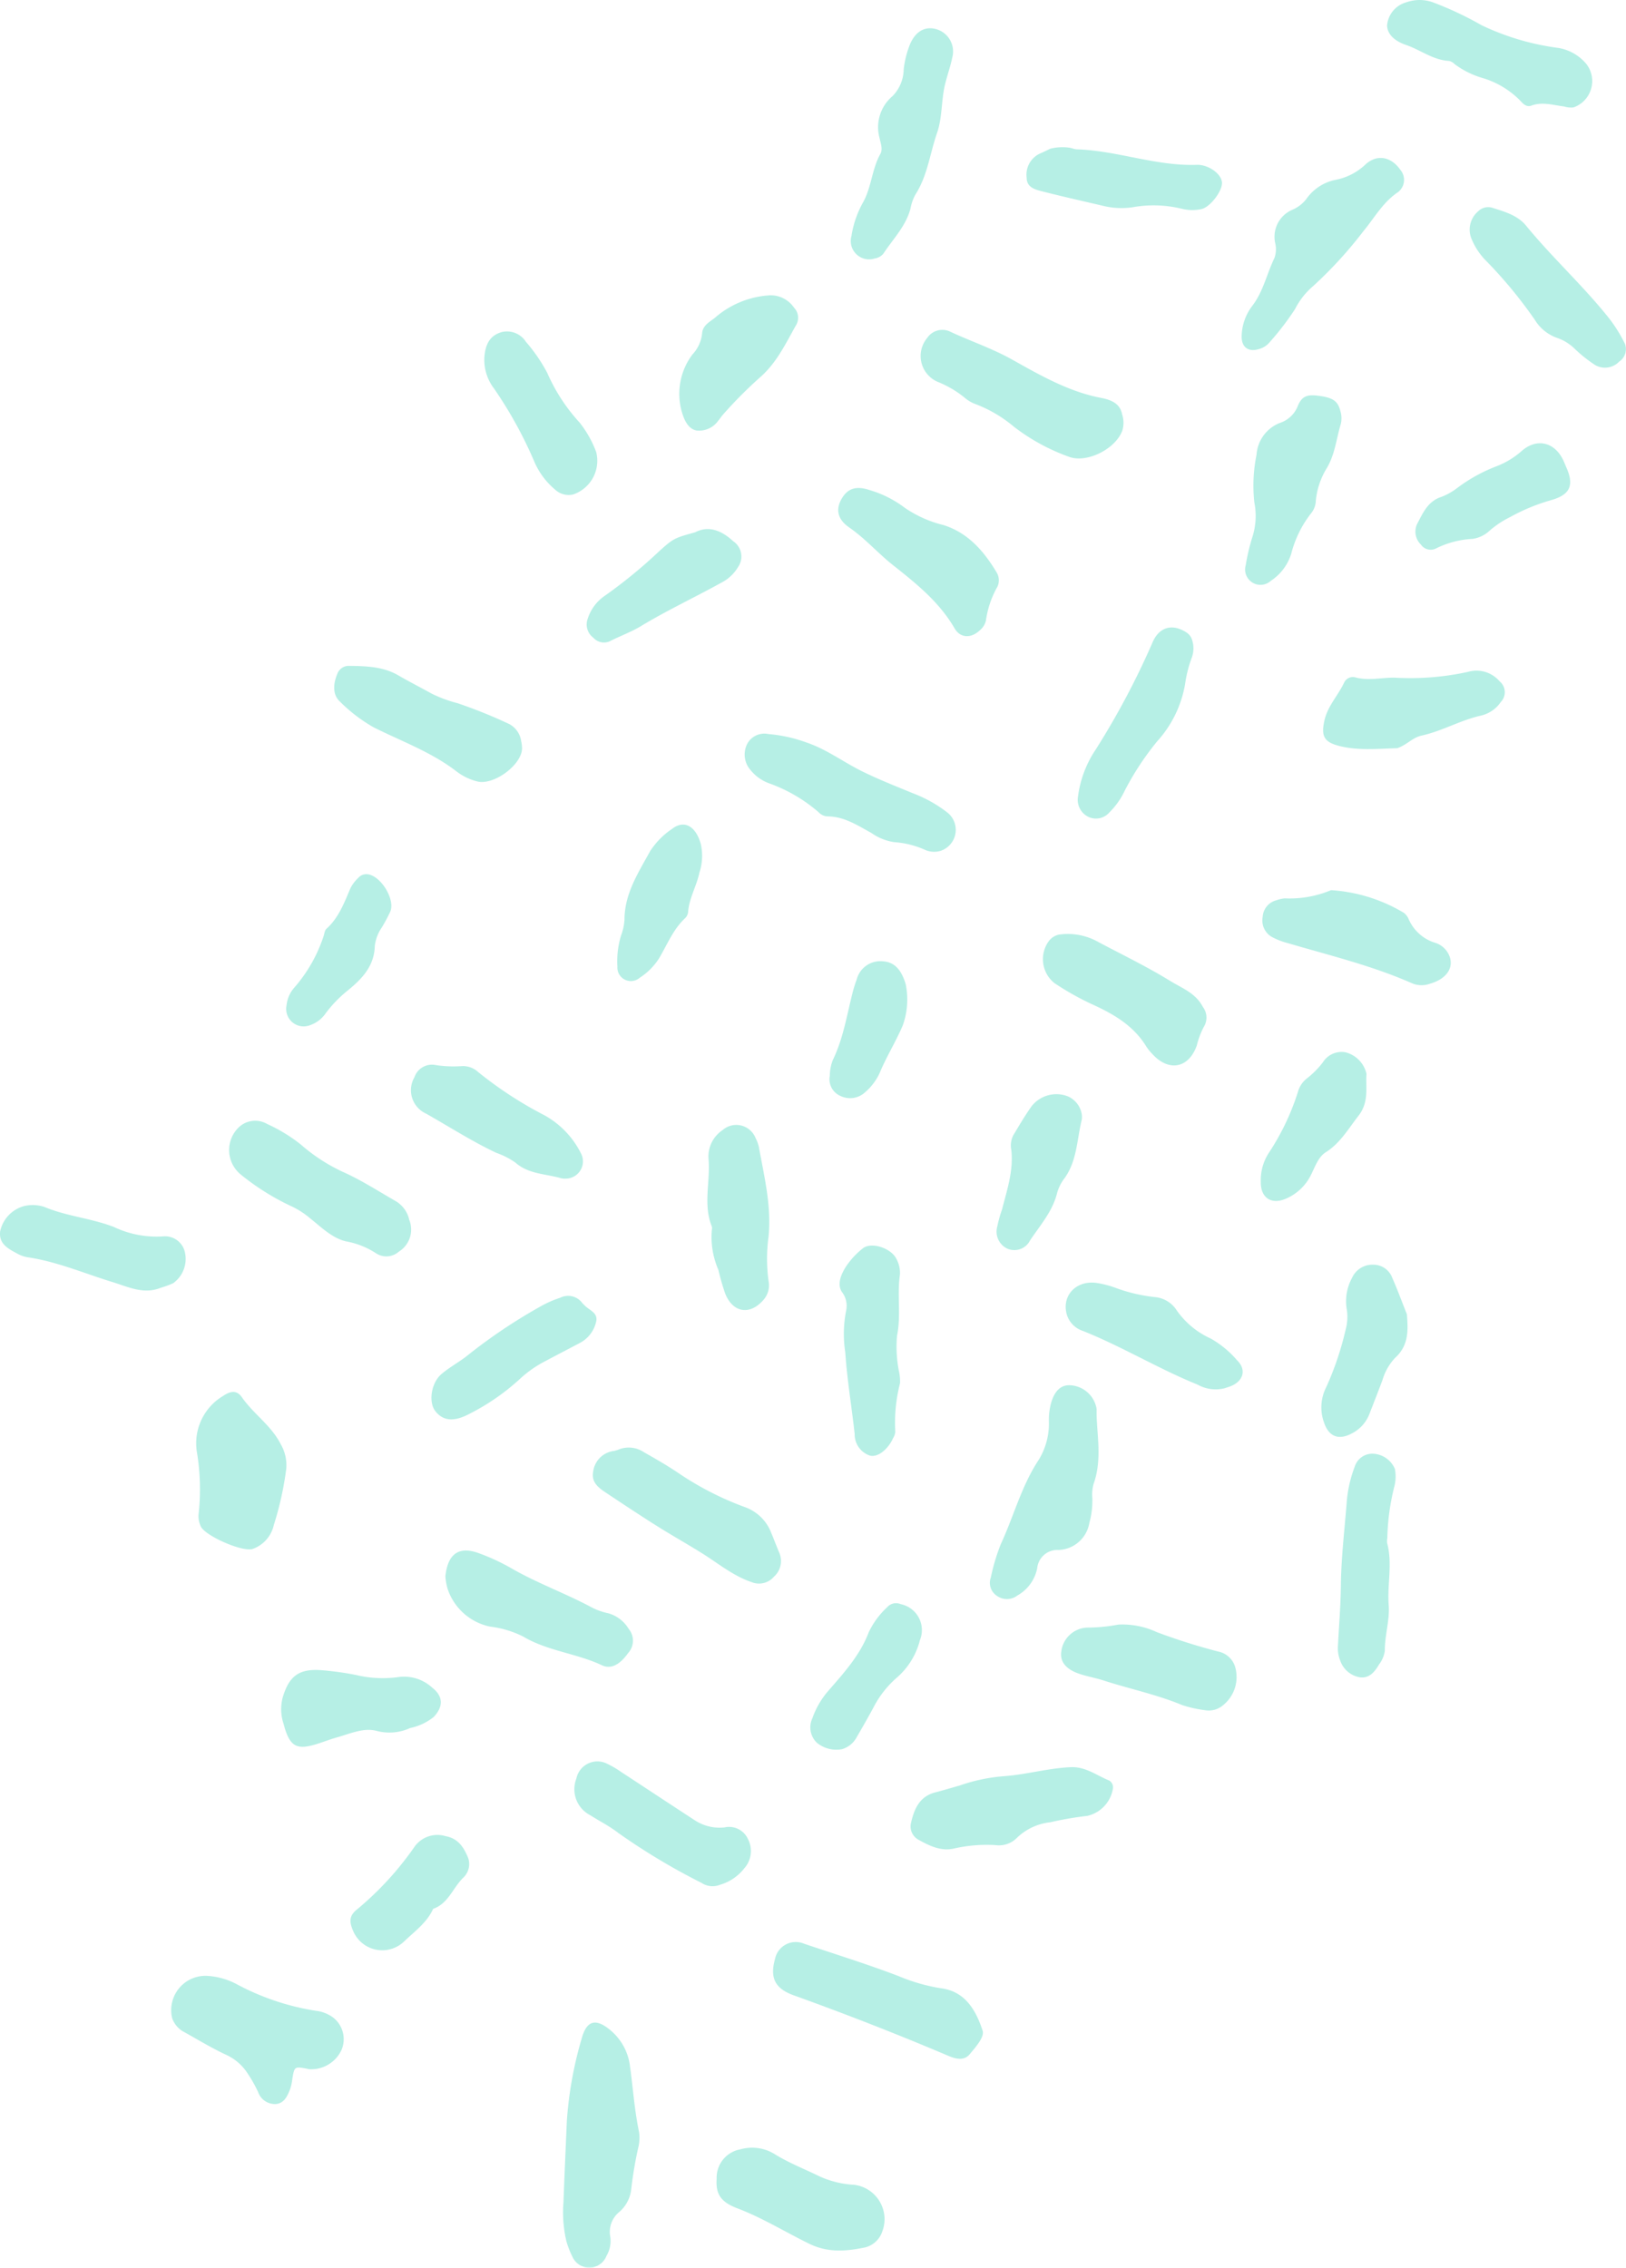 <svg xmlns="http://www.w3.org/2000/svg" xmlns:xlink="http://www.w3.org/1999/xlink" width="198.478" height="276.801" viewBox="0 0 198.478 276.801">
  <defs>
    <clipPath id="clip-path">
      <rect id="Rectangle_67" data-name="Rectangle 67" width="198.478" height="276.801" fill="#50d9c2"/>
    </clipPath>
  </defs>
  <g id="Group_232" data-name="Group 232" opacity="0.421">
    <g id="Group_88" data-name="Group 88" clip-path="url(#clip-path)">
      <path id="Path_602" data-name="Path 602" d="M69.15,273.631a15.567,15.567,0,0,1-.371-4.811c.123-3.287.27-6.573.409-9.86a46.712,46.712,0,0,1,1.8-10.083c.621-2.327,1.779-2.572,3.625-.977a6.748,6.748,0,0,1,2.291,4.353c.368,2.658.545,5.341,1.1,7.973a4.965,4.965,0,0,1-.068,1.8,46.7,46.7,0,0,0-.879,5.151,4.267,4.267,0,0,1-1.456,2.813,3.136,3.136,0,0,0-1.107,3.043,3.558,3.558,0,0,1-.466,2.328,2.25,2.25,0,0,1-4.139.135,11.334,11.334,0,0,1-.736-1.866" fill="#50d9c2"/>
      <path id="Path_603" data-name="Path 603" d="M136.964,50.555a3.287,3.287,0,0,1,.049,1.947c-.742,2.2-4.163,4.011-6.4,3.3a24.485,24.485,0,0,1-6.872-3.733,16.148,16.148,0,0,0-4.658-2.741,4.261,4.261,0,0,1-1.374-.82,12.711,12.711,0,0,0-3.291-1.916,3.438,3.438,0,0,1-1.231-5.355,2.227,2.227,0,0,1,2.7-.8c2.535,1.194,5.187,2.07,7.671,3.46,3.425,1.917,6.9,3.918,10.859,4.674,1.288.246,2.309.724,2.547,1.983" fill="#50d9c2"/>
      <path id="Path_604" data-name="Path 604" d="M133.861,171.993c-.072,2.774.763,5.979-.374,9.142a4.929,4.929,0,0,0-.147,1.788,10.525,10.525,0,0,1-.37,2.983,3.955,3.955,0,0,1-3.768,3.287,2.475,2.475,0,0,0-2.6,2.261,4.927,4.927,0,0,1-2.421,3.3,2.088,2.088,0,0,1-2.442.07,1.9,1.9,0,0,1-.791-2.288,24.553,24.553,0,0,1,1.208-4.039c1.58-3.391,2.51-7.07,4.592-10.238a8.448,8.448,0,0,0,1.285-4.787,7.889,7.889,0,0,1,.259-2.188c.418-1.485,1.181-2.222,2.25-2.2a3.447,3.447,0,0,1,3.317,2.9" fill="#50d9c2"/>
      <path id="Path_605" data-name="Path 605" d="M21.014,246.336a4.184,4.184,0,0,1,4.2-5.16,8.754,8.754,0,0,1,3.658,1.007,30.359,30.359,0,0,0,9.673,3.257,4.4,4.4,0,0,1,2.04.767,3.35,3.35,0,0,1,1.126,3.96,4.074,4.074,0,0,1-4.037,2.4c-.066-.011-.128-.042-.194-.054-1.55-.288-1.546-.287-1.813,1.356a5.317,5.317,0,0,1-.265,1.17c-.333.812-.693,1.68-1.715,1.783a2.176,2.176,0,0,1-2.187-1.475,16.567,16.567,0,0,0-1.51-2.6,6.163,6.163,0,0,0-2.464-1.968c-1.7-.8-3.308-1.774-4.947-2.69a3.041,3.041,0,0,1-1.567-1.755" fill="#50d9c2"/>
      <path id="Path_606" data-name="Path 606" d="M119.962,247.939c.152.747-.76,1.812-1.6,2.81-.705.838-1.716.568-2.613.187-6.224-2.647-12.525-5.1-18.887-7.392-2.284-.825-2.893-2.142-2.265-4.4a2.584,2.584,0,0,1,3.572-1.881c3.853,1.292,7.737,2.5,11.533,3.95a22.175,22.175,0,0,0,5.141,1.476c2.56.328,4.115,2.073,5.119,5.245" fill="#50d9c2"/>
      <path id="Path_607" data-name="Path 607" d="M153.7,42.6c-1.276.408-2.158-.182-2.137-1.549a6.3,6.3,0,0,1,1.317-3.743c1.335-1.753,1.755-3.9,2.69-5.829a3.191,3.191,0,0,0,.091-1.788,3.581,3.581,0,0,1,2.1-4.091,4.222,4.222,0,0,0,1.716-1.336,5.724,5.724,0,0,1,3.643-2.331,7.276,7.276,0,0,0,3.511-1.815c1.434-1.352,3.175-1.012,4.311.624a1.887,1.887,0,0,1-.294,2.711c-1.858,1.242-2.876,3.146-4.241,4.785a51.269,51.269,0,0,1-6.1,6.667,9.086,9.086,0,0,0-2.227,2.822,33.63,33.63,0,0,1-3.052,3.991,2.581,2.581,0,0,1-1.324.882" fill="#50d9c2"/>
      <path id="Path_608" data-name="Path 608" d="M75.439,176.966a3.3,3.3,0,0,1,3.148.286c1.4.794,2.789,1.59,4.13,2.488a37.343,37.343,0,0,0,8.206,4.221,5.359,5.359,0,0,1,3.212,3.129c.342.8.635,1.622.979,2.422a2.559,2.559,0,0,1-.645,2.946,2.4,2.4,0,0,1-2.747.651c-2.2-.744-3.976-2.22-5.889-3.426-1.815-1.144-3.687-2.187-5.5-3.326-2.154-1.351-4.271-2.762-6.39-4.169-.911-.605-1.789-1.27-1.536-2.575a2.911,2.911,0,0,1,2.531-2.507c.132-.024.259-.071.5-.14" fill="#50d9c2"/>
      <path id="Path_609" data-name="Path 609" d="M49.961,148.913a3.165,3.165,0,0,1-1.291,3.874,2.282,2.282,0,0,1-2.811.164,9.877,9.877,0,0,0-3.654-1.432c-1.7-.419-3-1.737-4.352-2.81a10.4,10.4,0,0,0-2.523-1.583,29.591,29.591,0,0,1-5.925-3.748,3.852,3.852,0,0,1-.187-5.842,2.91,2.91,0,0,1,3.392-.341,19.716,19.716,0,0,1,4.1,2.5,21.49,21.49,0,0,0,5.183,3.367c2.192.979,4.23,2.3,6.324,3.5a3.533,3.533,0,0,1,1.742,2.351" fill="#50d9c2"/>
      <path id="Path_610" data-name="Path 610" d="M114.781,103.865a2.728,2.728,0,0,1-1.958-.172,11,11,0,0,0-3.695-.9,6.527,6.527,0,0,1-2.772-1.125c-1.7-.928-3.341-2.027-5.4-2.019A1.632,1.632,0,0,1,99.9,99.12a19.03,19.03,0,0,0-5.858-3.449,5.2,5.2,0,0,1-2.447-1.7,2.859,2.859,0,0,1-.371-3.2,2.366,2.366,0,0,1,2.562-1.172,17.923,17.923,0,0,1,4.681,1.039c2.445.831,4.471,2.375,6.735,3.495,2.03,1.005,4.149,1.834,6.245,2.7a16.2,16.2,0,0,1,4.2,2.351,2.7,2.7,0,0,1-.863,4.683" fill="#50d9c2"/>
      <path id="Path_611" data-name="Path 611" d="M106.794,31.544a2.239,2.239,0,0,1-2.86-2.737,12.182,12.182,0,0,1,1.349-3.988c1.1-1.883,1.117-4.13,2.174-6.021.337-.6.033-1.321-.1-1.974a4.96,4.96,0,0,1,1.6-5.1,4.782,4.782,0,0,0,1.352-3.262,11.732,11.732,0,0,1,.788-3.1c.666-1.523,1.794-2.177,3.146-1.814a2.835,2.835,0,0,1,2,3.462c-.228,1.11-.618,2.181-.886,3.288-.477,1.963-.312,4.014-.979,5.938-.873,2.519-1.163,5.238-2.66,7.547a5.949,5.949,0,0,0-.586,1.7c-.575,2.145-2.131,3.695-3.3,5.476a1.689,1.689,0,0,1-1.032.586" fill="#50d9c2"/>
      <path id="Path_612" data-name="Path 612" d="M63.634,90.545a3.841,3.841,0,0,1,.088.893c-.132,2.021-3.507,4.451-5.463,3.947a6.9,6.9,0,0,1-2.523-1.216c-3.06-2.362-6.689-3.67-10.1-5.374a19.073,19.073,0,0,1-4.118-3.135c-.95-.851-.854-2.2-.345-3.4a1.469,1.469,0,0,1,1.4-.982c2.079.032,4.158.062,6.046,1.159,1.333.775,2.713,1.471,4.06,2.222a16.1,16.1,0,0,0,3.174,1.175,60.735,60.735,0,0,1,6.3,2.542,2.809,2.809,0,0,1,1.475,2.166" fill="#50d9c2"/>
      <path id="Path_613" data-name="Path 613" d="M30.805,189.079c-1.353.344-5.716-1.609-6.281-2.732a2.985,2.985,0,0,1-.258-1.761,27.766,27.766,0,0,0-.207-7.195,6.728,6.728,0,0,1,3.192-7.011c.915-.61,1.659-.719,2.288.188,1.409,2.031,3.557,3.417,4.706,5.675a5.085,5.085,0,0,1,.695,3.053,38.905,38.905,0,0,1-1.517,6.847,4.014,4.014,0,0,1-2.618,2.936" fill="#50d9c2"/>
      <path id="Path_614" data-name="Path 614" d="M117.069,217.97a21.3,21.3,0,0,1,5.493-1.164c2.741-.2,5.4-.988,8.161-1.1,1.816-.073,3.14,1.015,4.665,1.626a.969.969,0,0,1,.45,1.045,4.081,4.081,0,0,1-3.1,3.27,42.188,42.188,0,0,0-4.552.785,6.906,6.906,0,0,0-4.1,1.945,3.088,3.088,0,0,1-2.594.84,18.007,18.007,0,0,0-4.991.406c-1.6.394-3.035-.308-4.383-1.059a1.839,1.839,0,0,1-.909-2.081c.386-1.685,1.034-3.206,2.953-3.7.974-.251,1.937-.543,2.9-.816" fill="#50d9c2"/>
      <path id="Path_615" data-name="Path 615" d="M54.667,194.028a6.671,6.671,0,0,1-.3-1.637c.243-2.261,1.273-3.821,4.032-2.821a25.289,25.289,0,0,1,4.01,1.852c3.2,1.849,6.694,3.087,9.937,4.844a7.966,7.966,0,0,0,1.893.651,4.251,4.251,0,0,1,2.5,1.907,2.249,2.249,0,0,1-.077,2.965c-.97,1.366-2.058,2.01-3.194,1.475-3.1-1.463-6.629-1.726-9.618-3.509a12.3,12.3,0,0,0-4.031-1.208,6.949,6.949,0,0,1-5.151-4.519" fill="#50d9c2"/>
      <path id="Path_616" data-name="Path 616" d="M121.693,69.936a1.868,1.868,0,0,1,.066,1.662,11.546,11.546,0,0,0-1.413,4.157,2.167,2.167,0,0,1-.741,1.178c-1.038.991-2.371.994-3.081-.23-1.87-3.226-4.681-5.473-7.53-7.729-1.836-1.454-3.379-3.241-5.333-4.589-1.464-1.01-1.656-2.241-.934-3.49.75-1.3,1.8-1.63,3.47-1.06a13.256,13.256,0,0,1,4.25,2.152,14.412,14.412,0,0,0,4.739,2.109c3.141,1,5.049,3.4,6.507,5.84" fill="#50d9c2"/>
      <path id="Path_617" data-name="Path 617" d="M90.376,262.354a5.235,5.235,0,0,1,4.246.621c1.72,1.057,3.592,1.784,5.392,2.666a11.674,11.674,0,0,0,4.258,1.042,4.228,4.228,0,0,1,3.451,5.62,2.982,2.982,0,0,1-2.091,2.014c-2.3.477-4.525.693-6.835-.432-2.943-1.434-5.735-3.176-8.813-4.341-2-.758-2.636-1.742-2.505-3.583a3.513,3.513,0,0,1,2.9-3.607" fill="#50d9c2"/>
      <path id="Path_618" data-name="Path 618" d="M129.249,114.082a7.585,7.585,0,0,1,4.913.954c2.9,1.533,5.853,2.961,8.654,4.685,1.475.908,3.126,1.485,4.008,3.181a2.149,2.149,0,0,1,.13,2.423,9.514,9.514,0,0,0-.854,2.246c-.957,2.8-3.392,3.3-5.4,1.125a6.1,6.1,0,0,1-.763-.933c-1.573-2.59-4.03-4-6.693-5.207a33.865,33.865,0,0,1-4.552-2.569,3.744,3.744,0,0,1-.713-5.052,2.125,2.125,0,0,1,1.265-.853" fill="#50d9c2"/>
      <path id="Path_619" data-name="Path 619" d="M171.761.249A4.807,4.807,0,0,1,174.87.27a41.481,41.481,0,0,1,5.991,2.815,31.088,31.088,0,0,0,9.363,2.767A5.665,5.665,0,0,1,193.632,7.8a3.407,3.407,0,0,1-1.546,5.307,2.724,2.724,0,0,1-1.18-.113c-1.315-.157-2.621-.6-3.961-.107-.617.228-1.009-.2-1.376-.6a10.731,10.731,0,0,0-4.6-2.765,10.723,10.723,0,0,1-3.4-1.686,1.434,1.434,0,0,0-.683-.4c-1.955-.095-3.474-1.338-5.232-1.939-1.463-.5-2.3-1.328-2.341-2.379a3.212,3.212,0,0,1,2.224-2.8,1.5,1.5,0,0,1,.225-.065" fill="#50d9c2"/>
      <path id="Path_620" data-name="Path 620" d="M163.615,50.174a3.022,3.022,0,0,1,.047,1.594c-.544,1.784-.7,3.67-1.69,5.343a9.334,9.334,0,0,0-1.354,3.966,2.556,2.556,0,0,1-.517,1.5,13.329,13.329,0,0,0-2.48,4.994,6.135,6.135,0,0,1-2.493,3.324,1.875,1.875,0,0,1-3.07-1.9,24.867,24.867,0,0,1,.778-3.326,8.536,8.536,0,0,0,.275-4.354,18.854,18.854,0,0,1,.267-5.8,4.5,4.5,0,0,1,2.824-3.882,3.519,3.519,0,0,0,2.222-2.1c.5-1.184,1.147-1.395,2.444-1.233,1.833.228,2.426.632,2.747,1.876" fill="#50d9c2"/>
      <path id="Path_621" data-name="Path 621" d="M174.59,120.06a3,3,0,0,1-2.222-.034c-4.867-2.153-10.031-3.394-15.112-4.888a8.959,8.959,0,0,1-1.877-.705,2.316,2.316,0,0,1-1.248-2.523,2.224,2.224,0,0,1,1.689-2.027,4.244,4.244,0,0,1,.977-.227,13.138,13.138,0,0,0,5.679-1,19.678,19.678,0,0,1,8.883,2.764,1.928,1.928,0,0,1,.6.795,5.172,5.172,0,0,0,3.2,2.857,2.745,2.745,0,0,1,1.66,1.39c.756,1.5-.122,2.982-2.224,3.6" fill="#50d9c2"/>
      <path id="Path_622" data-name="Path 622" d="M102.766,157.7c-.6-.932-.14-2.094.506-3.111a9.641,9.641,0,0,1,2.036-2.2c1.04-.854,3.5-.041,4.126,1.3a3.514,3.514,0,0,1,.408,1.948c-.348,2.461.165,4.955-.347,7.41a15.49,15.49,0,0,0,.21,4.2,6.2,6.2,0,0,1,.158,1.589,19.339,19.339,0,0,0-.58,5.936,1.719,1.719,0,0,1-.257.751c-.627,1.4-1.894,2.41-2.848,2.148a2.728,2.728,0,0,1-1.853-2.628c-.361-3.323-.924-6.621-1.145-9.963a14.645,14.645,0,0,1,.118-5.168,2.769,2.769,0,0,0-.532-2.215" fill="#50d9c2"/>
      <path id="Path_623" data-name="Path 623" d="M198.348,41.959a1.843,1.843,0,0,1-.712,2.189,2.4,2.4,0,0,1-2.963.386,17.409,17.409,0,0,1-2.359-1.866,5.792,5.792,0,0,0-2.177-1.4,5.173,5.173,0,0,1-2.777-2.212,54.919,54.919,0,0,0-6.018-7.28,8.176,8.176,0,0,1-1.668-2.5,2.927,2.927,0,0,1,.753-3.478,1.738,1.738,0,0,1,1.674-.456c1.528.5,3.119.9,4.2,2.228,3.229,3.941,7.022,7.376,10.185,11.377a18.092,18.092,0,0,1,1.859,3.013" fill="#50d9c2"/>
      <path id="Path_624" data-name="Path 624" d="M170.555,91.328c-2.354.052-4.849.344-7.28-.33-1.728-.479-2-1.272-1.612-3.038s1.658-3.049,2.4-4.618a1.175,1.175,0,0,1,1.358-.665c1.606.45,3.191.027,4.784.04a32.967,32.967,0,0,0,8.989-.707,3.7,3.7,0,0,1,3.854,1.153,1.716,1.716,0,0,1,.151,2.523,4.022,4.022,0,0,1-2.443,1.665c-2.5.561-4.738,1.892-7.238,2.439-1.086.237-1.81,1.143-2.959,1.538" fill="#50d9c2"/>
      <path id="Path_625" data-name="Path 625" d="M87.868,230.066a2.418,2.418,0,0,1-2.235-.238,78.828,78.828,0,0,1-10.177-6.106c-1.071-.829-2.27-1.429-3.4-2.147a3.571,3.571,0,0,1-1.7-4.483,2.618,2.618,0,0,1,3.778-1.792,11.873,11.873,0,0,1,1.732,1.02c2.974,1.944,5.935,3.908,8.913,5.846a5.524,5.524,0,0,0,3.648.893,2.528,2.528,0,0,1,2.856,1.387,3.158,3.158,0,0,1-.409,3.577,5.831,5.831,0,0,1-3.005,2.043" fill="#50d9c2"/>
      <path id="Path_626" data-name="Path 626" d="M69.366,143.84a2.557,2.557,0,0,1-.836-.01c-1.9-.562-3.995-.484-5.629-1.93a9.515,9.515,0,0,0-2.317-1.18c-2.973-1.4-5.73-3.182-8.583-4.793a3.136,3.136,0,0,1-1.414-4.433A2.252,2.252,0,0,1,53.149,130a14.3,14.3,0,0,0,3.2.135,2.723,2.723,0,0,1,2.024.727,47.53,47.53,0,0,0,8.06,5.258,10.839,10.839,0,0,1,4.5,4.7,2.1,2.1,0,0,1-1.564,3.018" fill="#50d9c2"/>
      <path id="Path_627" data-name="Path 627" d="M170.274,179.348a4.828,4.828,0,0,1-.1,2.194,28.065,28.065,0,0,0-.829,6.172,2.681,2.681,0,0,0-.033.6c.693,2.517.006,5.069.2,7.6.143,1.864-.494,3.7-.473,5.589a3.575,3.575,0,0,1-.692,1.647c-.526.882-1.165,1.74-2.35,1.584a3.057,3.057,0,0,1-2.375-1.968,4.124,4.124,0,0,1-.3-1.972c.125-2.4.326-4.8.351-7.209.035-3.359.431-6.687.7-10.026a15.533,15.533,0,0,1,.984-4.512,2.255,2.255,0,0,1,2.308-1.6,3.05,3.05,0,0,1,2.618,1.893" fill="#50d9c2"/>
      <path id="Path_628" data-name="Path 628" d="M150.773,203.488a4.419,4.419,0,0,1-1.5,4.674,2.7,2.7,0,0,1-2.256.578,14.476,14.476,0,0,1-2.737-.622c-3.1-1.289-6.39-1.965-9.57-2.994-.953-.308-1.949-.48-2.9-.793-1.657-.541-2.416-1.464-2.273-2.649a3.312,3.312,0,0,1,3.2-3.015,20.582,20.582,0,0,0,3.768-.365,9.868,9.868,0,0,1,4.683.913,76.191,76.191,0,0,0,7.453,2.362,2.723,2.723,0,0,1,2.135,1.911" fill="#50d9c2"/>
      <path id="Path_629" data-name="Path 629" d="M149.5,169.449a4.487,4.487,0,0,1-3.308-.435c-4.787-1.937-9.212-4.645-14.01-6.559a3.023,3.023,0,0,1-1.935-1.911c-.716-2.279,1.008-4.26,3.524-3.958a11.771,11.771,0,0,1,2.337.589,19.923,19.923,0,0,0,4.875,1.152,3.533,3.533,0,0,1,2.659,1.627,10.178,10.178,0,0,0,4.135,3.427A12.047,12.047,0,0,1,151,166.036c1.211,1.175.734,2.556-.741,3.151-.248.1-.506.175-.76.262" fill="#50d9c2"/>
      <path id="Path_630" data-name="Path 630" d="M87.688,155a10.009,10.009,0,0,1-.792-4.9.768.768,0,0,0-.011-.4c-1.072-2.667-.179-5.426-.389-8.131a3.872,3.872,0,0,1,1.713-3.632,2.531,2.531,0,0,1,4.025.989,4.237,4.237,0,0,1,.407,1.13c.656,3.613,1.55,7.2,1.167,10.927a19.991,19.991,0,0,0,.009,5.4,2.669,2.669,0,0,1-.6,2.257c-1.652,1.94-3.757,1.624-4.7-.754A29.654,29.654,0,0,1,87.688,155" fill="#50d9c2"/>
      <path id="Path_631" data-name="Path 631" d="M83.224,50.264a8,8,0,0,1,1.293-6.99,4.407,4.407,0,0,0,1.178-2.5c.039-1.038.9-1.457,1.562-1.976a11.163,11.163,0,0,1,6.749-2.752A3.445,3.445,0,0,1,96.92,37.55a1.775,1.775,0,0,1,.294,2.064c-1.251,2.188-2.271,4.443-4.239,6.268a52.729,52.729,0,0,0-4.8,4.816c-.173.207-.315.438-.491.638a2.862,2.862,0,0,1-2.615,1.218c-.846-.124-1.448-.892-1.843-2.29" fill="#50d9c2"/>
      <path id="Path_632" data-name="Path 632" d="M19.619,157.189c-2.084.85-3.972-.111-5.868-.691-3.451-1.054-6.782-2.507-10.389-3.034a4.076,4.076,0,0,1-1.315-.479c-1.067-.579-2.2-1.148-2.031-2.668a4.078,4.078,0,0,1,2.837-3.078,4.5,4.5,0,0,1,2.587.09c2.74,1.147,5.736,1.375,8.487,2.45a12.078,12.078,0,0,0,6.043,1.132,2.482,2.482,0,0,1,2.621,2.044,3.638,3.638,0,0,1-1.465,3.683,11.87,11.87,0,0,1-1.507.551" fill="#50d9c2"/>
      <path id="Path_633" data-name="Path 633" d="M145.543,78.212a3.317,3.317,0,0,1-.11,2.174,15.353,15.353,0,0,0-.776,3.122,13.867,13.867,0,0,1-3.384,6.954,34.359,34.359,0,0,0-3.978,6.04,9.2,9.2,0,0,1-1.842,2.625,2.168,2.168,0,0,1-2.557.6,2.314,2.314,0,0,1-1.313-2.485,13.4,13.4,0,0,1,2.187-5.786,95.9,95.9,0,0,0,6.883-12.967c.808-1.974,2.464-2.438,4.228-1.252a1.668,1.668,0,0,1,.662.976" fill="#50d9c2"/>
      <path id="Path_634" data-name="Path 634" d="M72.778,55.194a4.339,4.339,0,0,1-2.808,5.158,2.423,2.423,0,0,1-2.236-.612,9.129,9.129,0,0,1-2.5-3.362A50.965,50.965,0,0,0,60.3,47.419a5.754,5.754,0,0,1-1.162-3.976c.155-1.575.766-2.513,2.071-2.9a2.74,2.74,0,0,1,2.99,1.183,19.978,19.978,0,0,1,2.606,3.8,21.869,21.869,0,0,0,3.93,6.038,13.039,13.039,0,0,1,2.046,3.631" fill="#50d9c2"/>
      <path id="Path_635" data-name="Path 635" d="M34.644,210.5a5.608,5.608,0,0,1-.121-3.357c.766-2.51,1.919-3.439,4.541-3.288a36.239,36.239,0,0,1,4.379.594,13.917,13.917,0,0,0,5.188.258,5.044,5.044,0,0,1,4.1,1.269c1.383,1.069,1.416,2.329.2,3.611a6.852,6.852,0,0,1-2.878,1.344,6.051,6.051,0,0,1-4.043.355c-1.611-.447-3.286.341-4.894.789-.967.269-1.9.663-2.868.927-2.011.548-2.794.094-3.445-1.922-.062-.191-.11-.386-.165-.58" fill="#50d9c2"/>
      <path id="Path_636" data-name="Path 636" d="M128.218,18.149a6.1,6.1,0,0,1,2.241-.132c.33.033.651.2.979.211,4.947.157,9.668,2.066,14.657,1.891.067,0,.134,0,.2,0,1.353.079,2.746,1.106,2.861,2.108.117,1.029-1.433,3.084-2.531,3.3a5.273,5.273,0,0,1-2.4-.053,14.486,14.486,0,0,0-5.974-.176,9.387,9.387,0,0,1-3.584-.168c-2.467-.58-4.943-1.131-7.4-1.759-.89-.228-1.955-.474-1.948-1.691a2.831,2.831,0,0,1,1.661-2.954c.433-.178.849-.4,1.232-.578" fill="#50d9c2"/>
      <path id="Path_637" data-name="Path 637" d="M68.4,158.4a2.135,2.135,0,0,1,2.679.656c.085.1.19.189.283.286.563.6,1.669.88,1.406,1.99a3.884,3.884,0,0,1-2.033,2.615c-1.36.719-2.728,1.426-4.084,2.151a13.836,13.836,0,0,0-3.128,2.162,27.45,27.45,0,0,1-6.225,4.318c-1.806.958-3.155.932-4.146-.314-.875-1.1-.536-3.477.756-4.561.918-.77,1.98-1.365,2.945-2.083a65.542,65.542,0,0,1,8.966-6.064A13.161,13.161,0,0,1,68.4,158.4" fill="#50d9c2"/>
      <path id="Path_638" data-name="Path 638" d="M171.732,160.414c.126,1.714.318,3.728-1.4,5.292a6.62,6.62,0,0,0-1.585,2.762c-.515,1.381-1.058,2.752-1.59,4.127a4.454,4.454,0,0,1-2.1,2.348c-1.635.894-2.862.448-3.452-1.341a5.41,5.41,0,0,1,.294-4.305,37.434,37.434,0,0,0,2.368-7.044,5.842,5.842,0,0,0,.1-2.592,5.978,5.978,0,0,1,.679-3.7,2.724,2.724,0,0,1,2.594-1.588,2.453,2.453,0,0,1,2.323,1.644c.6,1.344,1.1,2.731,1.765,4.394" fill="#50d9c2"/>
      <path id="Path_639" data-name="Path 639" d="M84.847,64.977c1.59-.836,3.162-.289,4.634,1.072a2.251,2.251,0,0,1,.613,3.163,5.035,5.035,0,0,1-2.022,1.9c-3.259,1.806-6.642,3.381-9.835,5.313-1.14.689-2.411,1.157-3.61,1.75a1.739,1.739,0,0,1-2.195-.328,2.02,2.02,0,0,1-.689-2.333A5.349,5.349,0,0,1,73.715,72.8a60.027,60.027,0,0,0,6.826-5.589c1.661-1.474,1.746-1.534,4.306-2.235" fill="#50d9c2"/>
      <path id="Path_640" data-name="Path 640" d="M166.8,131.109c-.123,1.558.35,3.394-.979,5.09-1.234,1.574-2.205,3.315-3.978,4.439-.969.614-1.328,1.826-1.846,2.829a6.051,6.051,0,0,1-3,2.833c-1.77.788-3.115-.061-3.1-2.008a6.115,6.115,0,0,1,1-3.594,29.815,29.815,0,0,0,3.527-7.391,3.138,3.138,0,0,1,1.073-1.648,10.9,10.9,0,0,0,1.977-1.985,2.684,2.684,0,0,1,2.768-1.227,3.521,3.521,0,0,1,2.567,2.662" fill="#50d9c2"/>
      <path id="Path_641" data-name="Path 641" d="M179.79,65.775a11.277,11.277,0,0,0-4.551,1.194,1.447,1.447,0,0,1-1.8-.5,2.21,2.21,0,0,1-.493-2.435c.7-1.34,1.316-2.835,2.964-3.371A7.662,7.662,0,0,0,177.83,59.6a19.607,19.607,0,0,1,4.718-2.639A10.127,10.127,0,0,0,185.8,55c1.818-1.54,3.914-1.035,4.976,1.088.15.3.266.616.4.922.991,2.2.521,3.372-1.844,4.041a23.421,23.421,0,0,0-5.005,2.067,11.476,11.476,0,0,0-2.507,1.666,3.823,3.823,0,0,1-2.035.989" fill="#50d9c2"/>
      <path id="Path_642" data-name="Path 642" d="M132.034,135.94a2.411,2.411,0,0,1,.017.718c-.611,2.441-.567,5.081-2.159,7.226a5.146,5.146,0,0,0-.872,1.8c-.564,2.213-2.063,3.893-3.284,5.718a2.141,2.141,0,0,1-2.763,1.015,2.29,2.29,0,0,1-1.244-2.692,16.2,16.2,0,0,1,.592-2.12c.607-2.38,1.414-4.737,1.12-7.262a2.754,2.754,0,0,1,.245-1.766c.722-1.205,1.435-2.422,2.249-3.564a3.848,3.848,0,0,1,4.339-1.219,2.89,2.89,0,0,1,1.76,2.149" fill="#50d9c2"/>
      <path id="Path_643" data-name="Path 643" d="M85.549,103.047a6.6,6.6,0,0,1-.175,3.47c-.343,1.642-1.26,3.117-1.384,4.826a1.183,1.183,0,0,1-.341.713c-1.469,1.361-2.184,3.2-3.172,4.872a7.717,7.717,0,0,1-2.389,2.419A1.646,1.646,0,0,1,75.364,118a10.876,10.876,0,0,1,.435-3.783,6.709,6.709,0,0,0,.43-1.958c0-3.181,1.693-5.736,3.13-8.366a9.491,9.491,0,0,1,2.671-2.713c1.471-1.147,2.9-.379,3.519,1.865" fill="#50d9c2"/>
      <path id="Path_644" data-name="Path 644" d="M102.813,213.505a3.747,3.747,0,0,1-3.1-.78,2.6,2.6,0,0,1-.552-2.984,10.292,10.292,0,0,1,2.006-3.421c1.88-2.163,3.837-4.325,4.876-7.085a10.1,10.1,0,0,1,2.253-3.058,1.434,1.434,0,0,1,1.651-.37,3.233,3.233,0,0,1,2.345,4.389,8.941,8.941,0,0,1-2.808,4.569,12.233,12.233,0,0,0-2.93,3.781q-.967,1.767-1.984,3.5a2.976,2.976,0,0,1-1.758,1.454" fill="#50d9c2"/>
      <path id="Path_645" data-name="Path 645" d="M37.887,125.121a2.134,2.134,0,0,1-2.909-2.409,3.862,3.862,0,0,1,.953-2.169,18.131,18.131,0,0,0,3.558-6.245c.109-.316.138-.73.357-.927,1.511-1.354,2.172-3.185,2.939-4.972a4.759,4.759,0,0,1,.97-1.268,1.3,1.3,0,0,1,1.091-.419c1.623.153,3.43,3.075,2.791,4.568a21.04,21.04,0,0,1-1.046,1.951,4.96,4.96,0,0,0-.842,2.243c-.064,2.474-1.591,4.04-3.338,5.455a15.288,15.288,0,0,0-2.646,2.741,3.8,3.8,0,0,1-1.878,1.451" fill="#50d9c2"/>
      <path id="Path_646" data-name="Path 646" d="M57.148,226.793a2.282,2.282,0,0,1-.573,2.376c-1.289,1.223-1.822,3.177-3.7,3.826-.767,1.7-2.272,2.756-3.554,3.99a3.85,3.85,0,0,1-6.2-1.259c-.522-1.175-.506-1.908.5-2.691a38.322,38.322,0,0,0,7.013-7.666,3.428,3.428,0,0,1,3.746-1.247c1.536.281,2.228,1.344,2.768,2.671" fill="#50d9c2"/>
      <path id="Path_647" data-name="Path 647" d="M110.551,120.119a9.359,9.359,0,0,1-.355,5.045c-.837,1.975-1.982,3.786-2.8,5.766a6.916,6.916,0,0,1-1.794,2.391,2.687,2.687,0,0,1-3,.457,2.21,2.21,0,0,1-1.309-2.466,5.292,5.292,0,0,1,.38-1.955c1.241-2.56,1.68-5.342,2.365-8.056a15.2,15.2,0,0,1,.53-1.725,2.983,2.983,0,0,1,3.167-2.24c1.353.075,2.254.906,2.814,2.783" fill="#50d9c2"/>
    </g>
  </g>
</svg>
